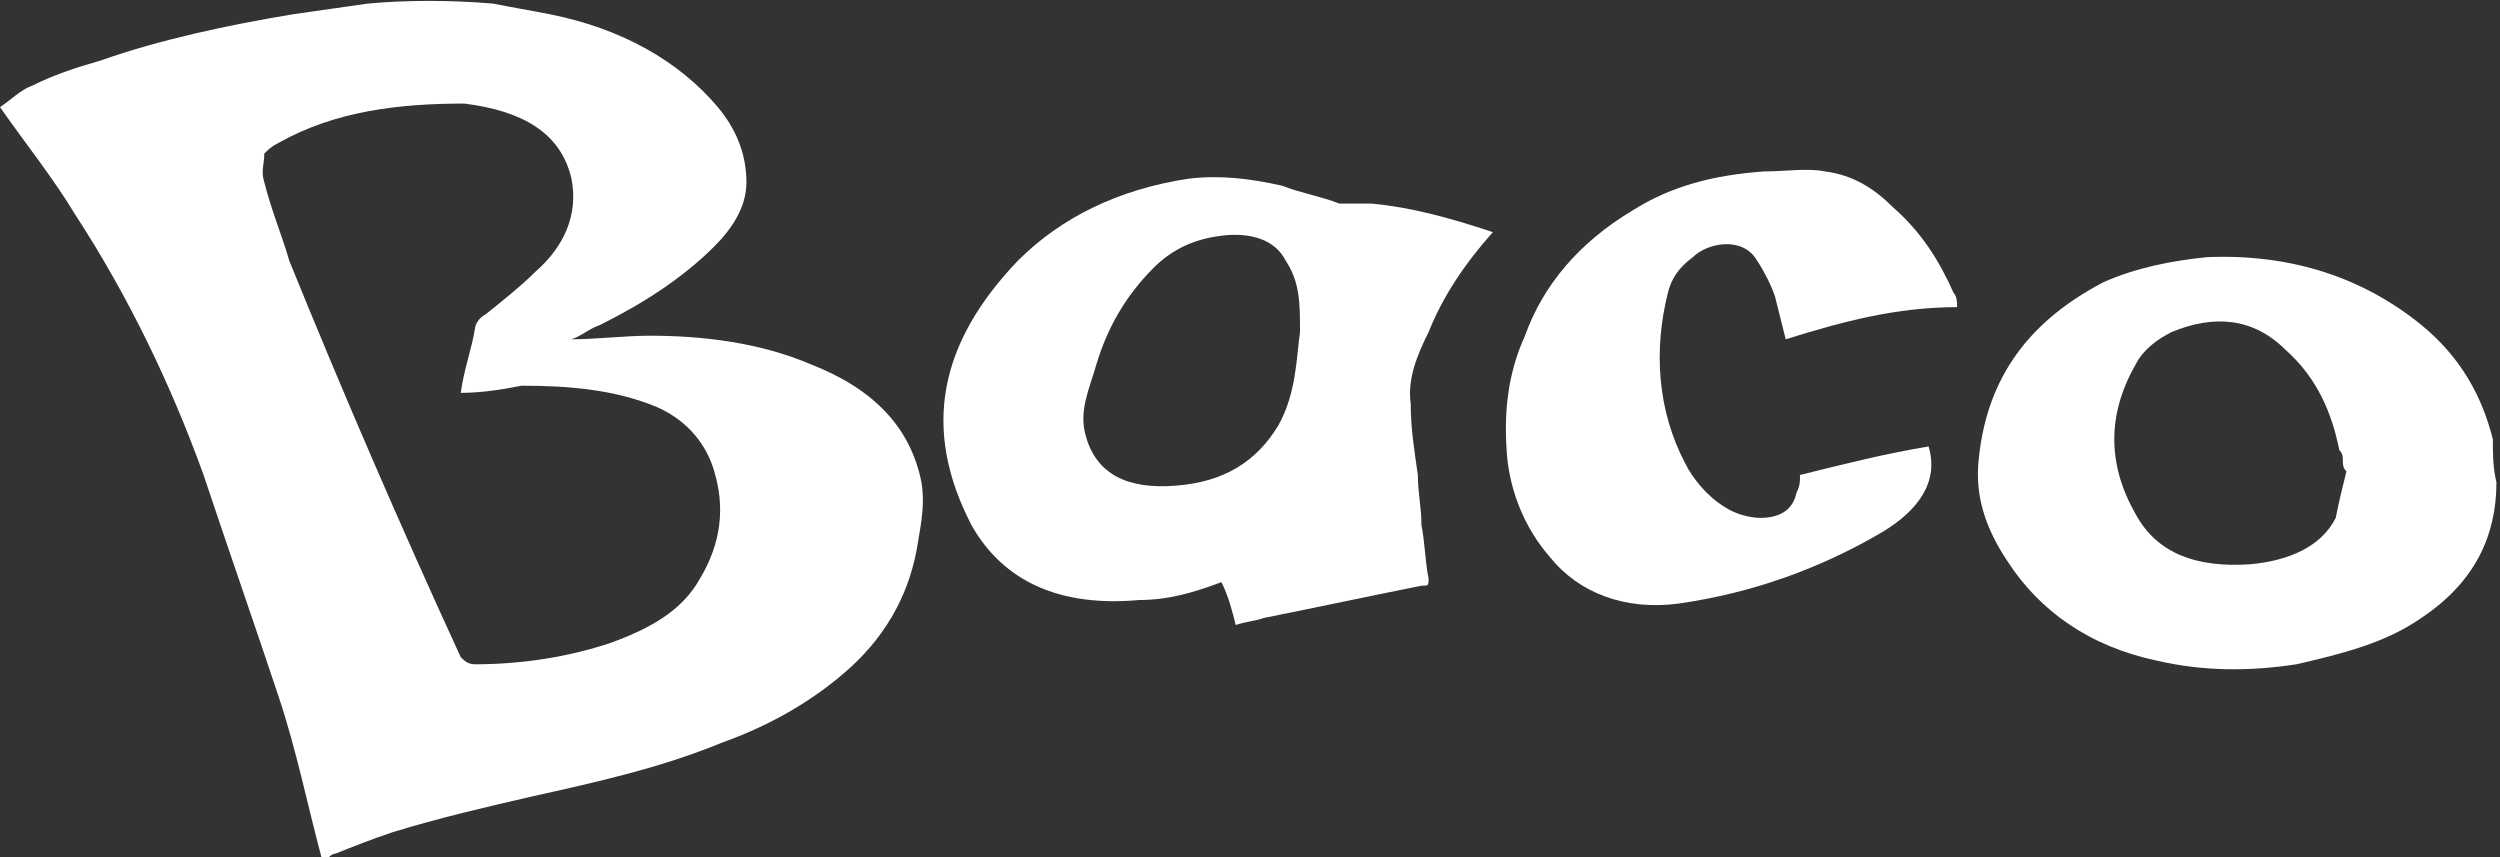 <?xml version="1.0" encoding="utf-8"?>
<!-- Generator: Adobe Illustrator 22.0.1, SVG Export Plug-In . SVG Version: 6.00 Build 0)  -->
<svg version="1.1" id="Layer_1" xmlns="http://www.w3.org/2000/svg" xmlns:xlink="http://www.w3.org/1999/xlink" x="0px" y="0px"
	 viewBox="0 0 70 24" style="enable-background:new 0 0 70 24;" xml:space="preserve">
<rect x="0" y="0" width="70" height="24" fill="#333333" stroke="none"/>
<style type="text/css">
	.st0{fill:#FFFFFF;}
</style>
<g>
	<g>
		<path class="st0" d="M13.8,0.1c0.5,0.1,1.1,0.2,1.6,0.3c2,0.4,3.6,1.3,4.7,2.6c0.5,0.6,0.8,1.3,0.8,2.1c0,0.7-0.4,1.3-0.9,1.8
			c-0.9,0.9-2,1.6-3.2,2.2c-0.3,0.1-0.5,0.3-0.8,0.4c0.7,0,1.5-0.1,2.2-0.1c1.5,0,3.1,0.2,4.5,0.8c1.8,0.7,2.8,1.8,3.1,3.3
			c0.1,0.6,0,1.1-0.1,1.7c-0.2,1.3-0.8,2.5-1.9,3.5c-1,0.9-2.2,1.6-3.6,2.1c-1.7,0.7-3.5,1.1-5.3,1.5c-1.3,0.3-2.6,0.6-3.9,1
			c-0.6,0.2-1.1,0.4-1.6,0.6c-0.1,0-0.2,0.1-0.3,0.2c0,0,0,0-0.1,0V24c-0.4-1.5-0.7-3-1.2-4.5c-0.7-2.1-1.4-4.1-2.1-6.2
			c-0.9-2.5-2.1-5-3.6-7.3C1.5,5,0.7,4,0,3l0,0c0.3-0.2,0.6-0.5,0.9-0.6c0.6-0.3,1.2-0.5,1.9-0.7c1.7-0.6,3.6-1,5.4-1.3
			c0.7-0.1,1.4-0.2,2.1-0.3C11.4,0,12.6,0,13.8,0.1z M12.9,11L12.9,11c0.1-0.7,0.3-1.2,0.4-1.8c0-0.1,0.1-0.3,0.3-0.4
			c0.5-0.4,1-0.8,1.4-1.2C15.8,6.9,16.2,6,16,5c-0.3-1.3-1.4-1.9-3-2.1c-1.8,0-3.6,0.2-5.2,1.1C7.6,4.1,7.5,4.2,7.4,4.3
			c0,0.3-0.1,0.5,0,0.8c0.2,0.8,0.5,1.5,0.7,2.2c1.5,3.7,3.1,7.4,4.8,11.1c0.1,0.1,0.2,0.2,0.4,0.2c1.3,0,2.6-0.2,3.8-0.6
			c1.1-0.4,2-0.9,2.5-1.8c0.6-1,0.7-2,0.4-3c-0.2-0.7-0.7-1.4-1.6-1.8c-1.2-0.5-2.5-0.6-3.8-0.6C14.1,10.9,13.5,11,12.9,11z"/>
		<path class="st0" d="M41.8,6.5C41,7.4,40.4,8.3,40,9.3c-0.3,0.6-0.6,1.3-0.5,2c0,0.7,0.1,1.3,0.2,2c0,0.5,0.1,0.9,0.1,1.4
			c0.1,0.5,0.1,1,0.2,1.5c0,0.2,0,0.2-0.2,0.2c-1.5,0.3-2.9,0.6-4.4,0.9c-0.3,0.1-0.5,0.1-0.8,0.2c-0.1-0.4-0.2-0.8-0.4-1.2
			c-0.8,0.3-1.5,0.5-2.3,0.5c-2.2,0.2-3.8-0.5-4.7-2.1c-1.4-2.7-0.9-5.1,1.3-7.4c1.2-1.2,2.8-2,4.8-2.3c0.9-0.1,1.7,0,2.6,0.2
			c0.5,0.2,1.1,0.3,1.6,0.5c0.2,0,0.3,0,0.5,0c0.1,0,0.3,0,0.4,0C39.5,5.8,40.6,6.1,41.8,6.5z M36.4,9.3c0-0.8,0-1.4-0.4-2
			c-0.3-0.6-1-0.8-1.8-0.7c-0.8,0.1-1.4,0.4-1.9,0.9c-0.8,0.8-1.3,1.7-1.6,2.7c-0.2,0.7-0.5,1.3-0.3,2c0.3,1.1,1.2,1.5,2.5,1.4
			c1.4-0.1,2.3-0.7,2.9-1.7C36.3,11,36.3,10,36.4,9.3z"/>
		<path class="st0" d="M69.9,13.5c0,1.5-0.6,2.8-2.1,3.8c-1,0.7-2.2,1-3.5,1.3c-1.3,0.2-2.6,0.2-3.9-0.1c-1.9-0.4-3.3-1.4-4.2-2.8
			c-0.6-0.9-0.9-1.8-0.8-2.8c0.2-2.1,1.2-3.8,3.5-5c0.9-0.4,1.9-0.6,2.9-0.7c2.4-0.1,4.4,0.6,6,1.9c1.1,0.9,1.7,2,2,3.2
			C69.8,12.7,69.8,13.1,69.9,13.5z M65.7,13.2C65.7,13.2,65.6,13.2,65.7,13.2c-0.1-0.1-0.1-0.2-0.1-0.3s0-0.2-0.1-0.3
			c-0.2-1-0.6-2-1.5-2.8c-0.9-0.9-2-1-3.2-0.5c-0.4,0.2-0.8,0.5-1,0.9c-0.8,1.4-0.8,2.8,0,4.2c0.6,1.1,1.7,1.5,3.2,1.4
			c1.1-0.1,2-0.5,2.4-1.3C65.5,14,65.6,13.6,65.7,13.2z"/>
		<path class="st0" d="M50.4,13.3c1.2-0.3,2.4-0.6,3.6-0.8c0.3,1-0.3,1.8-1.3,2.4c-1.7,1-3.6,1.7-5.7,2c-1.5,0.2-2.8-0.3-3.6-1.3
			c-0.7-0.8-1.1-1.8-1.2-2.8c-0.1-1.2,0-2.3,0.5-3.4c0.5-1.4,1.5-2.6,3-3.5c1.1-0.7,2.3-1,3.7-1.1c0.6,0,1.2-0.1,1.7,0
			c0.8,0.1,1.4,0.5,1.9,1c0.8,0.7,1.3,1.5,1.7,2.4c0.1,0.1,0.1,0.3,0.1,0.4c-1.7,0-3.2,0.4-4.8,0.9c-0.1-0.4-0.2-0.8-0.3-1.2
			c-0.1-0.3-0.3-0.7-0.5-1c-0.4-0.7-1.4-0.5-1.8-0.1c-0.4,0.3-0.6,0.6-0.7,1c-0.4,1.6-0.3,3.3,0.5,4.8c0.2,0.4,0.6,0.9,1.1,1.2
			c0.3,0.2,0.7,0.3,1,0.3c0.5,0,0.9-0.2,1-0.7C50.4,13.6,50.4,13.5,50.4,13.3z"/>
	</g>
</g>
</svg>
